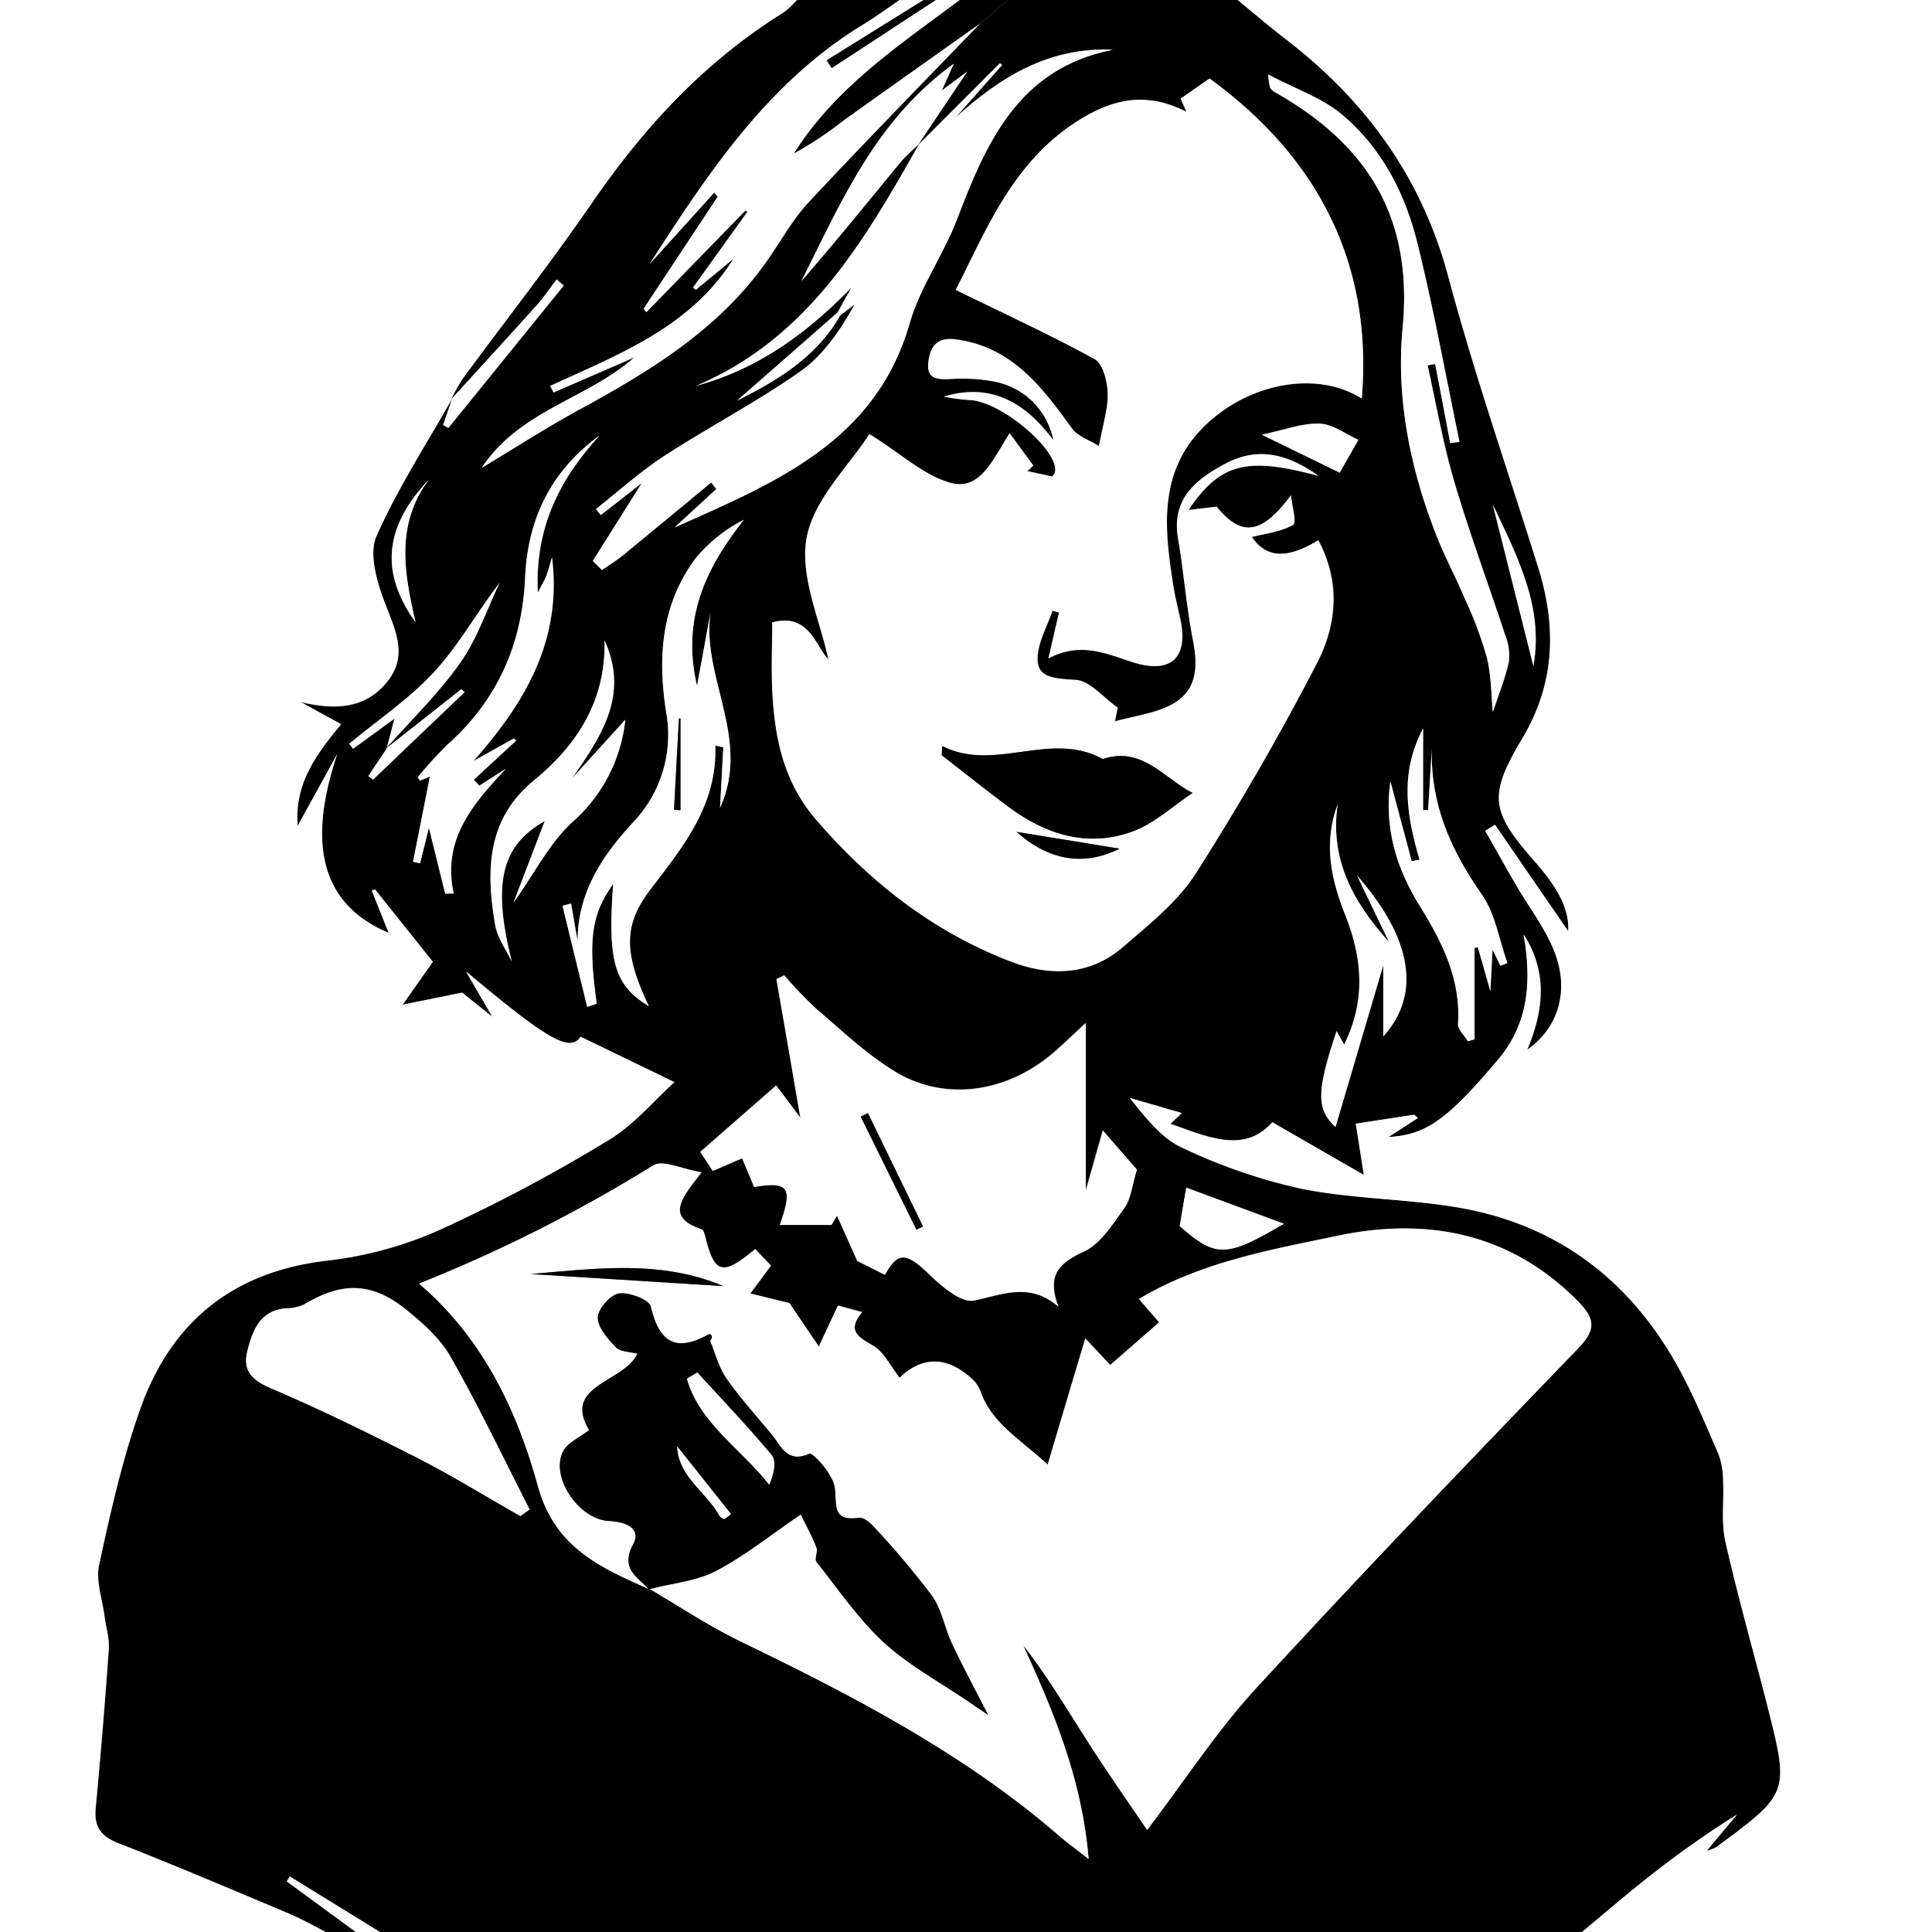 <svg id="d3831d5f-022f-4eb3-ad40-7b6057ce0bf0" data-name="Calque 1" xmlns="http://www.w3.org/2000/svg" viewBox="0 0 319.97 320"><rect x="0" y="0" width="319.97" height="320" fill="#808080" stroke="none"/><defs><style>.bdd62068-17bd-4c05-9d44-7147de7568fb{fill:#fff;}</style></defs><title>Helena3</title><path d="M108,166H-91l-15-9.23-.49.83L-95,166h-5c-2-1-4-2.18-6.14-3.07-9.35-3.93-18.69-7.92-28.14-11.61-3-1.16-4.13-2.72-3.83-5.88q1.26-13.17,2.17-26.37c.12-1.73-.47-3.51-.69-5.27-.37-2.88-1.5-6-.91-8.63,1.91-8.77,3.86-17.61,6.88-26,5.16-14.39,15.45-22.63,31.07-24.39A63.43,63.43,0,0,0-81,49.62,265.74,265.74,0,0,0-53.24,34.88c4.27-2.56,7.62-6.65,11-9.66L-57.8,17.7c-1.81,2.58-5.24.74-19-10.77,1.25,2.15,2.49,4.3,4.36,7.51l-5-4-9.85,2c2.23-3.16,3.85-5.46,5-7.1l-9.59-12-.52.21,2.79,7c-11-4.63-13.62-14.46-8.5-29.66-2.15,3.9-4.29,7.8-6.57,11.93-.58-7.15,3.33-12.14,7.2-16.83l-6.71-3.68c5.58,1.31,10.6,1.27,14.33-3.35s1.14-8.95-.57-13.57c-1.22-3.29-2.45-7.73-1.2-10.56,3.48-7.9,8.26-15.22,12.53-22.77-.49,1.45-1,2.9-1.49,4.35l.87.51,19.11-23.6-1.2-1c-1.07,1.41-2.05,2.9-3.22,4.21-4.71,5.25-9.48,10.43-14.22,15.64a27.12,27.12,0,0,1,1.87-3.39c7.19-9.78,14.69-19.34,21.57-29.34C-47.19-133.13-37.06-144-24.1-152a14.43,14.43,0,0,0,2.1-2H-5c-2,1.38-4,2.84-6.09,4.11-15.78,9.61-25.6,24.57-35.32,39.65l10.72-11.85.59.65-12.28,18.58.46.56,16.46-16.86.3.25q-4.53,6.25-9,12.53l.46.38,6.23-5.15c-7.09,11.35-19,15.83-30.36,21.06l.58,1.08,13.35-5.79c-7.77,6.88-18.93,8.71-25.28,18.3,5.79-3.47,10.92-6.79,16.28-9.71,11.77-6.42,23.09-13.33,31-24.6,2.29-3.27,4.24-6.86,6.94-9.75,9.31-10,18.87-19.72,28.34-29.55L13-154H51c2.7,2.21,5.35,4.48,8.12,6.61,13.18,10.18,22.38,22.83,26.77,39.23,4.34,16.2,9.86,32.08,14.87,48.1,3.07,9.82,2.85,19.18-2.62,28.36-5.69,9.53-5.19,12.1,2,20.31,3.21,3.65,5.86,7.49,5.6,11.6L93.64-17.39l-1.62,1c1.65,2.93,3.27,5.88,5,8.79,2.23,3.87,5.1,7.48,6.62,11.6C106,10.43,104,16.36,99,19.85c2.8-6.65,3.34-13-.59-19.09,1.26,7.49,1,14.52-4.24,20.73C86,31.09,82.38,34,76,34.3l4.85-3.13-.6-.56L70.57,32.1c.35,2.22.7,4.42,1.33,8.48L56.74,31.89c-4.65,5.3-10.71,2.42-16.86.26l1.87-1.79-8.61-2.49c2.66,3.27,5.19,6.63,8.55,8.17A91.45,91.45,0,0,0,61.4,42.85c8.28,1.67,16.89,1.66,25.27,3,17.17,2.7,29.62,12.25,37.75,27.46,2.35,4.4,4.28,9,6.24,13.62a12.82,12.82,0,0,1,.73,4.3c.17,3.35-.35,6.84.37,10.05,2.05,9.09,4.62,18.06,6.92,27.09C142.39,143,142.36,143,130.15,152a8.61,8.61,0,0,1-1.46.52l5-6a162.5,162.5,0,0,0-15.14,10.74C115,160.07,111.52,163.08,108,166ZM-89.94-30l-3,4.53.77.59L-77-39.37l-.54-.49L-90-30.06c4.14-4.69,8.69-9.08,12.27-14.17,2.8-4,4.38-8.77,6.5-13.21-3.83,5-6.8,10.39-10.85,14.77s-9.33,8-14.06,11.88l.65.83,6.85-5C-89.15-33-89.54-31.52-89.94-30Zm88-100L6.2-142.13,2-139,4-143.45c-13.1,9.49-18.71,23.07-25.28,36,5.64-6.48,11-13.15,16.49-19.78a36.17,36.17,0,0,1,3-2.91c-9.15,16.19-18.47,32.22-36.88,40C-28.32-92.9-20.26-98.88-13-106.36q-1.14,2.06-2.27,4.11L-31.92-87.64c7.43-3.7,13.4-7.57,17.13-14.17l2.39-1.8c-2.43,4.33-5.23,8.43-9,11.1-7.19,5.05-15,9.13-22.43,13.92-4,2.62-7.63,5.89-11.42,8.86l.81,1L-47.68-74l-8.11,12.86,1.5,1.52c1.19-.83,2.44-1.58,3.56-2.5,4.87-4,9.7-8,14.54-12l.85,1.08-6.92,6.41C-25.76-74-8.95-80.77-3.32-100.49c1.73-6,5.63-11.41,7.89-17.34,4.88-12.78,10.25-24.89,25.78-27.95-10.62-.46-18.66,4.52-26.07,11.23L12-143.24l-.37-.3ZM-46.56,109.15l.16,0c5,2.9,9.78,6.13,15,8.64,18.62,9,36.92,18.49,52.72,32.13,1.39,1.21,2.9,2.29,5,3.94-1.1-13.27-5.78-24.34-10.84-35.41,3.95,5,7.13,10.42,10.52,15.69,3.19,5,6.59,9.8,10.05,14.91,6.25-8.22,11.44-16.25,17.81-23.2C71.37,106.76,89.34,88,107.39,69.33c3.23-3.34,2.65-5.14-.21-8C96,50.07,82.12,47.58,67.47,50.68,56.39,53,44.94,55,34.67,61.12L38,65l-8.11,7.09-4.13-4.41c-2.06,6.91-4,13.31-6.22,20.9-4.79-4.38-9.35-6.91-11.16-12.22a6.11,6.11,0,0,0-2-2.52c-3.86-3.18-7.77-3.11-11.36.36-1.59-2-2.61-4.22-4.34-5.27-2.4-1.46-4.51-2.39-1.88-5.6l-4-1.09c-1,2.11-1.8,3.85-3.17,6.79l-4.83-7.18-6.49-1.59c1.33-1.79,2.17-2.91,3.43-4.62l-2.61-2.74c-5.44,4.57-6.76,4.1-8.29-2.1-.1-.42-.3-1.07-.6-1.17-6.12-2-3.24-5.24,0-9.44-3.27-.53-6.46-2.13-8-1.14A248.65,248.65,0,0,1-84.57,58.56c10.47,8.92,16.22,20.89,19.69,33.55C-62.08,102.3-54.6,105.59-46.56,109.15ZM71.56-88c1.92-23.06-7.85-40.39-25.21-53l-4.78,3.32c-.06-.16.22.51,1,2.19-6.83-3.52-12.38-2-17.73,1.31C13.67-127.28,9.32-115.72,4.31-106c8.09,4,15.7,7.43,23,11.46,1.38.76,2.09,3.66,2.17,5.61.1,2.5-.76,5-1.44,8.81-1.63-1-3.53-1.63-4.47-2.92C18.63-89.89,13.71-96.51,4.46-97.8,1.26-98.25.13-96.73-.2-94.14c-.4,3,1.61,3,3.85,2.87a28.25,28.25,0,0,1,6.94.41,12.26,12.26,0,0,1,9.9,9.74c-4.73-6.36-10.43-9.54-18.16-7.22a37.61,37.61,0,0,0,4.78.6c6.09.8,16.1,10.2,13.16,12.63l-4.1-.9,1-.91-3.92-5.36C10.43-77.87,8.38-72.79,3.56-74-.88-75.19-4.67-78.81-10-82.11c-3.4,5.3-9.24,10.82-10.4,17.2s2.27,13.71,3.59,20.11C-19-47.16-20-52.52-26.1-50.92c0,3.81-.14,7.47,0,11.11.37,7.57,1.69,14.76,6.86,20.88,9,10.64,19.6,19,32.59,24.05C19.91,7.64,26.6,7.56,32.2,2.66c4.25-3.71,8.91-7.38,11.88-12,7.23-11.33,14-23,20.15-34.95,3.2-6.19,3.92-13.22.18-20.26-4.31,2.58-8.27,3.56-11-.55,2.16-.55,4.74-.84,6.83-2,.6-.33-.2-3.19-.36-4.89-4.91,6.58-8.23,6.91-12.31,1.88l-4.65.54c5.22-7.72,9.6-8.89,21.53-5.64-5.43-3.83-10.3-4.73-15.48-2-4.89,2.62-8.91,5.84-7.77,12.41,1,5.57,1.37,11.24,2.46,16.78.89,4.5.68,8.54-3.73,10.78-2.8,1.42-6.11,1.82-9.2,2.68l.45-2.27c-2.34-1.62-4.61-4.46-7-4.6-3.84-.22-6.35-.45-6.27-3.6.06-2.65,1.6-5.25,2.49-7.88l1.08.34c-.59,2.53-1.17,5-1.76,7.58,5.46-2.87,9.76-.69,14.17.69,6.1,1.89,9-.77,7.7-7-.36-1.8-.86-3.57-1.14-5.38C38.65-67.58,37.58-78,48.45-85.87,55.13-90.68,64.65-92.3,71.56-88ZM-12,54.82l4.58,2.31c2.14-3.9,3.54-3.69,7.2-.2,2.11,2,5.35,4.86,7.48,4.43,4.82-1,9.26-3.09,14,1-1.91-5.07-.1-7.14,4.1-9.06,2.81-1.29,4.86-4.55,6.81-7.25,1.08-1.51,1.26-3.68,2.1-6.38-1.45-1.68-3.61-4.15-5.64-6.49l-2.84,10V15.4c-2.27,2.12-3.8,3.64-5.44,5-7.64,6.52-17.77,8-26,3.12-4.79-2.87-8.93-6.86-13.22-10.51a68.73,68.73,0,0,1-5.27-5.51l-1.29.63C-24.09,15.6-22.81,23-21.43,31.1l-4-5.33L-38,36.77l2.11,3.16,4.85-2.1c.66,1.56,1.31,3.13,2,4.76,5.69-1,6.47,0,4.25,6.28h8.56l.91-1.55ZM-67.8,97.08-66.25,96C-70.56,87.56-74.64,79-79.32,70.7c-1.74-3.07-4.65-5.64-7.46-7.9-5.63-4.52-10.63-4.53-16.81-.79a7.26,7.26,0,0,1-3,.64c-4.31.38-5.51,3.66-6.38,7-.84,3.22.64,4.85,3.82,6.21,8.22,3.51,16.27,7.45,24.24,11.51C-79.1,90.39-73.5,93.84-67.8,97.08Zm11.08-84.33,1.58-.52C-56.61,1.68-56-2.57-52.42-7.6c-.95,12.85.2,16.78,5.91,20.24C-50.6,4-50.84-.7-46.26-6.7c5.44-7.13,11.12-14,10.75-23.87l1.33.33c-.17,3.1-.33,6.2-.54,10C-29.47-31.76-38-42-36.25-52.85c-.72,3.9-1.43,7.81-2.28,12.42-2.62-11.16,1.47-19.52,7.76-27.52a25.56,25.56,0,0,0-7.87,6.24c-5.81,7.65-6.45,16.51-5,25.64a21,21,0,0,1-5.62,18.39c-5.07,5.51-9,11.48-9.05,19.53l-1.08-6.23L-60.81-4Q-58.77,4.35-56.72,12.75ZM86.2-80.62l1.57-.19c-2.31-11-4.31-22.1-7-33-2-8.18-5.92-15.72-12.47-21.22-3.23-2.71-7.52-4.15-12.22-6.64a13.35,13.35,0,0,0,.32,2.18,2.53,2.53,0,0,0,.68.7c15.28,8.58,23,20.58,21.27,39.09-1.13,11.83,1.34,23.92,5.93,35.21,1.32,3.24,3,6.33,4.33,9.55a66.41,66.41,0,0,1,3.68,9.78c.76,3.13.74,6.45,1,9.08.82-2.49,2-5.35,2.65-8.31a8.9,8.9,0,0,0-.6-4.39c-2.8-8.52-5.94-16.95-8.47-25.55-1.85-6.27-3-12.76-4.38-19.15l1.24-.24Q84.95-87.17,86.2-80.62ZM-80.24-6l1.44,0c-2-9,3.25-14.86,8.62-20.66l-4.38,2.8-.9-1,7-6.47-.38-.35L-75.52-28c8.54-9.67,14.66-20,13-33.71-.36,1.18-.59,2.13-.93,3-.27.72-.68,1.38-1.42,2.83-.51-10.85,3.7-18.86,10.21-26C-62.75-76-66.58-68-67-58.37c-.49,11.07-4.56,20.31-12.9,27.7a64.64,64.64,0,0,0-4.9,5.4l.43.52,1.61-.69-2.8,14.12,1.17.26,1.46-5.89ZM76.3-24.6c-1.07,7.67,1,14.34,4.84,20.59C84.87,2,88,8.19,87.5,15.6c0,.92,1.08,1.91,1.66,2.86l1.08-.35V3l.53-.11C91.38,5,92,7.08,92.86,10.17c.14-2.7.23-4.41.36-6.9l1.31,2.67,1.15-.45c-1.36-3.83-2-8.17-4.25-11.38-5.16-7.35-8.53-15-8.27-24.15-.2,3.4-.41,6.79-.61,10.19h-.83V-33.36c-4,7.53-2.65,14.63-.59,21.75l-1.3.23C78.68-15.7,77.52-20,76.3-24.6ZM-69.2,5.25C-72.48-7.7-70.93-14-63.76-18L-68.93-4.5c3.63-5.09,6-10,9.8-13.39a26.14,26.14,0,0,0,8.72-16.92l-8.78,9.68c4.85-7,9.45-13.76,5.34-22.82.24,9.82-4.36,17.2-11.66,23.17-7.89,6.46-8,15-6.46,23.93C-71.61,1.28-70.15,3.22-69.2,5.25ZM67.39,16.76c-3.41,10.13-3.32,13-.18,15.89,2.68-9.06,5.44-18.42,7.91-26.78V17.65C81.38,10.72,80,1.52,70.78-9L76.07,2c-6.42-7.11-9.74-14.1-8.51-22.77-2.4,6.4-1.09,12.45,1.31,18.41,2.82,7,3.4,14-.23,21.34ZM58.66,48.67l-16.17-6c-.42,2.48-.75,4.37-1.09,6.36C47.39,54.3,49.09,54.33,58.66,48.67ZM67.9-75.72,71-81.16c-2.14-1-4.26-2.61-6.43-2.69-2.84-.1-5.73,1-9.57,1.84ZM-82.92-74.6c-7.49,7.9-8.13,15.51-2.23,23.65C-87-59.06-88.52-67.13-82.92-74.6ZM93.24-70.49,100-43.69C101.75-53.62,97.19-62,93.24-70.49Z" transform="translate(153.97 154)"/><path class="bdd62068-17bd-4c05-9d44-7147de7568fb" d="M108,166c3.52-2.92,7-5.93,10.57-8.75a162.5,162.5,0,0,1,15.14-10.74l-5,6a8.61,8.61,0,0,0,1.46-.52c12.21-9,12.24-9,8.53-23.63-2.3-9-4.87-18-6.92-27.09-.72-3.21-.2-6.7-.37-10.05a12.82,12.82,0,0,0-.73-4.3c-2-4.59-3.89-9.22-6.24-13.62-8.13-15.21-20.58-24.76-37.75-27.46-8.38-1.32-17-1.31-25.27-3A91.45,91.45,0,0,1,41.69,36c-3.36-1.54-5.89-4.9-8.55-8.17l8.61,2.49-1.87,1.79c6.15,2.16,12.21,5,16.86-.26L71.9,40.58c-.63-4.06-1-6.26-1.33-8.48l9.68-1.49.6.56L76,34.3c6.38-.31,10-3.21,18.12-12.81,5.23-6.21,5.5-13.24,4.24-20.73,3.93,6.13,3.39,12.44.59,19.09,5-3.49,7-9.42,4.65-15.87C102.08-.14,99.21-3.75,97-7.62c-1.69-2.91-3.31-5.86-5-8.79l1.62-1L105.75.21c.26-4.11-2.39-7.95-5.6-11.6-7.2-8.21-7.7-10.78-2-20.31,5.47-9.18,5.69-18.54,2.62-28.36-5-16-10.53-31.9-14.87-48.1-4.39-16.4-13.59-29.05-26.77-39.23-2.77-2.13-5.42-4.4-8.12-6.61H166V166Z" transform="translate(153.97 154)"/><path class="bdd62068-17bd-4c05-9d44-7147de7568fb" d="M-79.09-88c-4.27,7.55-9,14.87-12.53,22.77-1.25,2.83,0,7.27,1.2,10.56,1.71,4.62,4.21,9.06.57,13.57s-8.75,4.66-14.33,3.35l6.71,3.68c-3.87,4.69-7.78,9.68-7.2,16.83,2.28-4.13,4.42-8,6.57-11.93-5.12,15.2-2.53,25,8.5,29.66l-2.79-7,.52-.21,9.59,12c-1.17,1.64-2.79,3.94-5,7.1l9.85-2,5,4c-1.87-3.21-3.11-5.36-4.36-7.51C-63,18.44-59.61,20.28-57.8,17.7l15.51,7.52c-3.33,3-6.68,7.1-11,9.66A265.74,265.74,0,0,1-81,49.62a63.43,63.43,0,0,1-18.61,5.13c-15.62,1.76-25.91,10-31.07,24.39-3,8.42-5,17.26-6.88,26-.59,2.68.54,5.75.91,8.63.22,1.76.81,3.54.69,5.27q-.93,13.2-2.17,26.37c-.3,3.16.87,4.72,3.83,5.88,9.45,3.69,18.79,7.68,28.14,11.61,2.11.89,4.1,2,6.14,3.07h-54V-154H-22a14.43,14.43,0,0,1-2.1,2c-13,8.06-23.09,18.9-31.7,31.42-6.88,10-14.38,19.56-21.57,29.34a27.12,27.12,0,0,0-1.87,3.39Z" transform="translate(153.97 154)"/><path class="bdd62068-17bd-4c05-9d44-7147de7568fb" d="M8.33-150.11c-9.47,9.83-19,19.57-28.34,29.55-2.7,2.89-4.65,6.48-6.94,9.75-7.9,11.27-19.22,18.18-31,24.6C-63.3-83.29-68.43-80-74.22-76.5c6.35-9.59,17.51-11.42,25.28-18.3L-62.29-89l-.58-1.08c11.37-5.23,23.27-9.71,30.36-21.06L-38.74-106l-.46-.38q4.52-6.27,9-12.53l-.3-.25L-46.92-102.3l-.46-.56,12.28-18.58-.59-.65-10.72,11.85c9.72-15.08,19.54-30,35.32-39.65C-9-151.16-7-152.62-5-154h4l-16.06,10,.83,1.29L1-154H5c-10,7.48-20.54,14.43-27.45,25.39a60.84,60.84,0,0,0,8.24-5.49C-6.72-139.47.81-144.78,8.33-150.11Z" transform="translate(153.97 154)"/><path d="M8.33-150.11c-7.52,5.33-15,10.64-22.54,16a60.84,60.84,0,0,1-8.24,5.49C-15.54-139.57-5-146.52,5-154h8Z" transform="translate(153.97 154)"/><path d="M1-154l-17.23,11.27-.83-1.29L-1-154Z" transform="translate(153.97 154)"/><path class="bdd62068-17bd-4c05-9d44-7147de7568fb" d="M-95,166l-11.46-8.4.49-.83L-91,166Z" transform="translate(153.97 154)"/><path class="bdd62068-17bd-4c05-9d44-7147de7568fb" d="M-46.56,109.15c-8-3.56-15.52-6.85-18.32-17-3.47-12.66-9.22-24.63-19.69-33.55A248.65,248.65,0,0,0-45.79,39c1.57-1,4.76.61,8,1.14-3.23,4.2-6.11,7.39,0,9.44.3.1.5.75.6,1.17,1.53,6.2,2.85,6.67,8.29,2.1l2.61,2.74c-1.26,1.71-2.1,2.83-3.43,4.62l6.49,1.59L-18.36,69c1.37-2.94,2.19-4.68,3.17-6.79l4,1.09c-2.63,3.21-.52,4.14,1.88,5.6,1.73,1,2.75,3.26,4.34,5.27,3.59-3.47,7.5-3.54,11.36-.36a6.11,6.11,0,0,1,2,2.52c1.81,5.31,6.37,7.84,11.16,12.22,2.26-7.59,4.16-14,6.22-20.9l4.13,4.41L38,65l-3.36-3.86C44.94,55,56.39,53,67.47,50.68c14.65-3.1,28.48-.61,39.71,10.64,2.86,2.87,3.44,4.67.21,8-18,18.66-36,37.43-53.58,56.55-6.37,7-11.56,15-17.81,23.2-3.46-5.11-6.86-9.94-10-14.91-3.39-5.27-6.57-10.66-10.52-15.69,5.06,11.07,9.74,22.14,10.84,35.41-2.1-1.65-3.61-2.73-5-3.94-15.8-13.64-34.1-23.11-52.72-32.13-5.17-2.51-10-5.74-14.95-8.64,3.67-1,7.65-1.29,10.92-3,4.76-2.47,9-5.92,14.09-9.37,1.05,2.19,1.95,3.79,2.6,5.5.26.69-.37,1.87,0,2.36,3.61,4.55,6.93,9.47,11.17,13.36s9.32,6.56,14,9.78L9.67,130c-2.31-4.52-4.26-8.13-6-11.85C2.46,115.6,2,112.56.4,110.31A141.36,141.36,0,0,0-9.25,98.87c-.62-.71-1.71-1.59-2.46-1.49-4.77.67-3.53-2.46-4.06-5.23-.4-2.08-3.57-5.62-4.15-5.37-3.76,1.61-4.65-1.27-6.22-3.16-2.55-3.07-5.25-6.06-7.53-9.32-1.27-1.82-1.83-4.13-2.7-6.22.66-.82,0-1.24-.26-1.07-5.4,3-8.17,1.33-9.52-4.6-.26-1.15-3.59-2.43-5.29-2.19-1.41.21-3.45,2.56-3.49,4,0,1.64,1.63,3.53,3,4.91.74.77,2.32.73,3.56,1.07-2.31,4.84-12.48,5.14-8,12.64C-58,84.08-60,84.93-60.74,86.42c-2.1,4.22,2.6,11.24,7.64,11.48,2.8.14,5.4,1.22,4,3.84C-51.27,105.77-48.49,107.08-46.56,109.15ZM-66.09,57l31.91,2C-44.5,54.61-55.24,56.07-66.09,57Z" transform="translate(153.97 154)"/><path class="bdd62068-17bd-4c05-9d44-7147de7568fb" d="M71.56-88c-6.91-4.34-16.43-2.72-23.11,2.09C37.58-78,38.65-67.58,40.38-56.64c.28,1.81.78,3.58,1.14,5.38,1.26,6.21-1.6,8.87-7.7,7-4.41-1.38-8.71-3.56-14.17-.69.59-2.53,1.17-5.05,1.76-7.58l-1.08-.34c-.89,2.63-2.43,5.23-2.49,7.88-.08,3.15,2.43,3.38,6.27,3.6,2.43.14,4.7,3,7,4.6l-.45,2.27c3.09-.86,6.4-1.26,9.2-2.68,4.41-2.24,4.62-6.28,3.73-10.78-1.09-5.54-1.5-11.21-2.46-16.78-1.14-6.57,2.88-9.79,7.77-12.41,5.18-2.78,10.05-1.88,15.48,2-11.93-3.25-16.31-2.08-21.53,5.64l4.65-.54c4.08,5,7.4,4.7,12.31-1.88.16,1.7,1,4.56.36,4.89-2.09,1.16-4.67,1.45-6.83,2,2.76,4.11,6.72,3.13,11,.55,3.74,7,3,14.07-.18,20.26-6.17,11.94-12.92,23.62-20.15,35-3,4.65-7.63,8.32-11.88,12-5.6,4.9-12.29,5-18.82,2.46-13-5-23.61-13.41-32.59-24C-24.38-25-25.7-32.24-26.07-39.81c-.17-3.64,0-7.3,0-11.11,6.05-1.6,7.07,3.76,9.29,6.12-1.32-6.4-4.77-13.68-3.59-20.11s7-11.9,10.4-17.2C-4.67-78.81-.88-75.19,3.56-74c4.82,1.25,6.87-3.83,9.68-8.24l3.92,5.36-1,.91,4.1.9c2.94-2.43-7.07-11.83-13.16-12.63a37.61,37.61,0,0,1-4.78-.6c7.73-2.32,13.43.86,18.16,7.22a12.26,12.26,0,0,0-9.9-9.74,28.25,28.25,0,0,0-6.94-.41c-2.24.1-4.25.16-3.85-2.87.33-2.59,1.46-4.11,4.66-3.66,9.25,1.29,14.17,7.91,19.12,14.73.94,1.29,2.84,1.89,4.47,2.92.68-3.78,1.54-6.31,1.44-8.81-.08-2-.79-4.85-2.17-5.61-7.31-4-14.92-7.51-23-11.46,5-9.69,9.36-21.25,20.48-28.15,5.35-3.31,10.9-4.83,17.73-1.31-.73-1.68-1-2.35-1-2.19L46.35-141C63.71-128.35,73.48-111,71.56-88ZM2.07-30.44,2-28.92C5.65-26.09,9.26-23.21,13-20.44c6.19,4.63,13.11,6.86,20.57,4.17,3.63-1.31,6.68-4.21,10-6.41-4.75-2.43-8.38-7.79-14.87-5.61C19.93-33.09,10.82-26,2.07-30.44Zm29.38,17L14.39-16.23C19.75-11.43,25.57-10.5,31.45-13.45Z" transform="translate(153.97 154)"/><path class="bdd62068-17bd-4c05-9d44-7147de7568fb" d="M-12,54.82l-3.36-7.5-.91,1.55h-8.56c2.22-6.26,1.44-7.23-4.25-6.28-.68-1.63-1.33-3.2-2-4.76l-4.85,2.1L-38,36.77l12.58-11,4,5.33C-22.81,23-24.09,15.6-25.36,8.17l1.29-.63a68.73,68.73,0,0,0,5.27,5.51c4.29,3.65,8.43,7.64,13.22,10.51,8.21,4.93,18.34,3.4,26-3.12,1.64-1.4,3.17-2.92,5.44-5V43.23l2.84-10c2,2.34,4.19,4.81,5.64,6.49-.84,2.7-1,4.87-2.1,6.38-1.95,2.7-4,6-6.81,7.25-4.2,1.92-6,4-4.1,9.06-4.77-4.1-9.21-2-14-1C5.15,61.79,1.91,59-.2,56.93c-3.66-3.49-5.06-3.7-7.2.2Zm1.76-24.47-1.2.58q4.62,9.36,9.23,18.72l1.09-.52Z" transform="translate(153.97 154)"/><path d="M-46.56,109.15c-1.93-2.07-4.71-3.38-2.54-7.41,1.4-2.62-1.2-3.7-4-3.84-5-.24-9.74-7.26-7.64-11.48.74-1.49,2.77-2.34,4.33-3.58-4.47-7.5,5.7-7.8,8-12.64-1.24-.34-2.82-.3-3.56-1.07-1.34-1.38-3-3.27-3-4.91,0-1.44,2.08-3.79,3.49-4,1.7-.24,5,1,5.29,2.19C-44.8,68.34-42,70-36.63,67c.3-.17.92.25.26,1.07.87,2.09,1.43,4.4,2.7,6.22,2.28,3.26,5,6.25,7.53,9.32,1.57,1.89,2.46,4.77,6.22,3.16.58-.25,3.75,3.29,4.15,5.37.53,2.77-.71,5.9,4.06,5.23.75-.1,1.84.78,2.46,1.49A141.36,141.36,0,0,1,.4,110.31c1.6,2.25,2.06,5.29,3.27,7.86,1.74,3.72,3.69,7.33,6,11.85l-3.24-2.2c-4.72-3.22-9.87-6-14-9.78s-7.56-8.81-11.17-13.36c-.38-.49.25-1.67,0-2.36-.65-1.71-1.55-3.31-2.6-5.5-5.09,3.45-9.33,6.9-14.09,9.37-3.27,1.7-7.25,2-10.92,3Zm8.07-35.85-1.71,1c2.07,7.37,8.92,11.52,13.63,17.55.78-1.8,1.22-3.89.38-4.92C-30.09,82.26-34.35,77.83-38.49,73.3Zm5.58,23.45-8.9-11.2c.19,5,4.8,7.5,6.94,11.41.16.29.72.67.87.59A6.09,6.09,0,0,0-32.91,96.75Z" transform="translate(153.97 154)"/><path class="bdd62068-17bd-4c05-9d44-7147de7568fb" d="M-15.24-102.25q1.13-2.06,2.27-4.11c-7.29,7.48-15.35,13.46-25.66,16.25,18.41-7.8,27.73-23.83,36.88-40l-.17.16,13.54-13.57.37.3-7.71,8.69c7.41-6.71,15.45-11.69,26.07-11.23-15.53,3.06-20.9,15.17-25.78,28-2.26,5.93-6.16,11.31-7.89,17.34C-8.95-80.77-25.76-74-42.26-66.64L-35.34-73l-.85-1.08c-4.84,4-9.67,8-14.54,12-1.12.92-2.37,1.67-3.56,2.5l-1.5-1.52L-47.68-74l-6.79,5.31-.81-1c3.79-3,7.39-6.24,11.42-8.86,7.38-4.79,15.24-8.87,22.43-13.92,3.8-2.67,6.6-6.77,9-11.1l-2.39,1.8Z" transform="translate(153.97 154)"/><path class="bdd62068-17bd-4c05-9d44-7147de7568fb" d="M-67.8,97.08c-5.7-3.24-11.3-6.69-17.13-9.67-8-4.06-16-8-24.24-11.51-3.18-1.36-4.66-3-3.82-6.21.87-3.38,2.07-6.66,6.38-7a7.26,7.26,0,0,0,3-.64c6.18-3.74,11.18-3.73,16.81.79,2.81,2.26,5.72,4.83,7.46,7.9C-74.64,79-70.56,87.56-66.25,96Z" transform="translate(153.97 154)"/><path class="bdd62068-17bd-4c05-9d44-7147de7568fb" d="M-56.72,12.75Q-58.78,4.37-60.81-4l1.42-.35,1.08,6.23c0-8,4-14,9.05-19.53a21,21,0,0,0,5.62-18.39c-1.45-9.13-.81-18,5-25.64a25.56,25.56,0,0,1,7.87-6.24c-6.29,8-10.38,16.36-7.76,27.52.85-4.61,1.56-8.52,2.28-12.42C-38-42-29.47-31.76-34.72-20.21c.21-3.83.37-6.93.54-10l-1.33-.33c.37,9.87-5.31,16.74-10.75,23.87C-50.84-.7-50.6,4-46.51,12.64c-5.71-3.46-6.86-7.39-5.91-20.24-3.61,5-4.19,9.28-2.72,19.83Zm14.38-32.66,1.07.09V-35h-.26Z" transform="translate(153.97 154)"/><path class="bdd62068-17bd-4c05-9d44-7147de7568fb" d="M86.2-80.62Q85-87.17,83.7-93.73l-1.24.24C83.89-87.1,85-80.61,86.84-74.34c2.53,8.6,5.67,17,8.47,25.55a8.9,8.9,0,0,1,.6,4.39c-.67,3-1.83,5.82-2.65,8.31-.26-2.63-.24-5.95-1-9.08a66.41,66.41,0,0,0-3.68-9.78c-1.35-3.22-3-6.31-4.33-9.55-4.59-11.29-7.06-23.38-5.93-35.21,1.77-18.51-6-30.51-21.27-39.09a2.53,2.53,0,0,1-.68-.7,13.35,13.35,0,0,1-.32-2.18c4.7,2.49,9,3.93,12.22,6.64,6.55,5.5,10.44,13,12.47,21.22,2.72,10.91,4.72,22,7,33Z" transform="translate(153.97 154)"/><path class="bdd62068-17bd-4c05-9d44-7147de7568fb" d="M-80.24-6l-2.7-10.9-1.46,5.89-1.17-.26,2.8-14.12-1.61.69-.43-.52a64.64,64.64,0,0,1,4.9-5.4C-71.57-38.06-67.5-47.3-67-58.37-66.58-68-62.75-76-54.7-81.84c-6.51,7.12-10.72,15.13-10.21,26,.74-1.45,1.15-2.11,1.42-2.83.34-.89.57-1.84.93-3,1.7,13.72-4.42,24-13,33.71l6.68-3.74.38.35-7,6.47.9,1,4.38-2.8c-5.37,5.8-10.59,11.62-8.62,20.66Z" transform="translate(153.97 154)"/><path class="bdd62068-17bd-4c05-9d44-7147de7568fb" d="M76.3-24.6c1.22,4.58,2.38,8.9,3.53,13.22l1.3-.23c-2.06-7.12-3.4-14.22.59-21.75v13.52h.83c.2-3.4.41-6.79.61-10.19-.26,9.14,3.11,16.8,8.27,24.15,2.25,3.21,2.89,7.55,4.25,11.38l-1.15.45L93.22,3.27c-.13,2.49-.22,4.2-.36,6.9C92,7.08,91.38,5,90.77,2.86L90.24,3V18.11l-1.08.35c-.58-.95-1.71-1.94-1.66-2.86C88,8.19,84.87,2,81.14-4,77.26-10.26,75.23-16.93,76.3-24.6Z" transform="translate(153.97 154)"/><path class="bdd62068-17bd-4c05-9d44-7147de7568fb" d="M-69.2,5.25c-1-2-2.41-4-2.77-6.1-1.51-8.9-1.43-17.47,6.46-23.93,7.3-6,11.9-13.35,11.66-23.17,4.11,9.06-.49,15.77-5.34,22.82l8.78-9.68a26.14,26.14,0,0,1-8.72,16.92c-3.76,3.41-6.17,8.3-9.8,13.39L-63.76-18C-70.93-14-72.48-7.7-69.2,5.25Z" transform="translate(153.97 154)"/><path class="bdd62068-17bd-4c05-9d44-7147de7568fb" d="M67.39,16.76,68.64,19c3.63-7.3,3-14.3.23-21.34-2.4-6-3.71-12-1.31-18.41C66.33-12.1,69.65-5.11,76.07,2L70.78-9C80,1.52,81.38,10.72,75.12,17.65V5.87c-2.47,8.36-5.23,17.72-7.91,26.78C64.07,29.71,64,26.89,67.39,16.76Z" transform="translate(153.97 154)"/><path class="bdd62068-17bd-4c05-9d44-7147de7568fb" d="M-1.75-130.13a36.17,36.17,0,0,0-3,2.91c-5.45,6.63-10.85,13.3-16.49,19.78C-14.69-120.38-9.08-134,4-143.45L2-139l4.23-3.16L-1.92-130Z" transform="translate(153.97 154)"/><path class="bdd62068-17bd-4c05-9d44-7147de7568fb" d="M58.66,48.67c-9.57,5.66-11.27,5.63-17.26.39.34-2,.67-3.88,1.09-6.36Z" transform="translate(153.97 154)"/><path class="bdd62068-17bd-4c05-9d44-7147de7568fb" d="M-89.94-30c.4-1.52.79-3,1.3-5l-6.85,5-.65-.83c4.73-3.92,9.93-7.41,14.06-11.88s7-9.77,10.85-14.77c-2.12,4.44-3.7,9.25-6.5,13.21-3.58,5.09-8.13,9.48-12.27,14.17Z" transform="translate(153.97 154)"/><path class="bdd62068-17bd-4c05-9d44-7147de7568fb" d="M67.9-75.72,55-82c3.84-.81,6.73-1.94,9.57-1.84,2.17.08,4.29,1.73,6.43,2.69Z" transform="translate(153.97 154)"/><path class="bdd62068-17bd-4c05-9d44-7147de7568fb" d="M-79.24-87.88c4.74-5.21,9.51-10.39,14.22-15.64,1.17-1.31,2.15-2.8,3.22-4.21l1.2,1-19.11,23.6-.87-.51c.5-1.45,1-2.9,1.49-4.35Z" transform="translate(153.97 154)"/><path class="bdd62068-17bd-4c05-9d44-7147de7568fb" d="M-82.92-74.6c-5.6,7.47-4.11,15.54-2.23,23.65C-91-59.09-90.41-66.7-82.92-74.6Z" transform="translate(153.97 154)"/><path class="bdd62068-17bd-4c05-9d44-7147de7568fb" d="M93.24-70.49c4,8.51,8.51,16.87,6.74,26.8Z" transform="translate(153.97 154)"/><path class="bdd62068-17bd-4c05-9d44-7147de7568fb" d="M-89.94-30l-.06-.06,12.44-9.8.54.49L-92.21-24.88l-.77-.59Z" transform="translate(153.97 154)"/><path class="bdd62068-17bd-4c05-9d44-7147de7568fb" d="M-14.79-101.81c-3.73,6.6-9.7,10.47-17.13,14.17l16.68-14.61Z" transform="translate(153.97 154)"/><path d="M-66.09,57c10.85-.92,21.59-2.38,31.91,2Z" transform="translate(153.97 154)"/><path d="M2.07-30.44c8.75,4.42,17.86-2.65,26.59,2.15,6.49-2.18,10.12,3.18,14.86,5.62-3.32,2.19-6.37,5.09-10,6.4-7.46,2.69-14.38.46-20.57-4.17C9.26-23.21,5.65-26.09,2-28.92Z" transform="translate(153.97 154)"/><path d="M31.45-13.45c-5.88,2.95-11.7,2-17.06-2.78Z" transform="translate(153.97 154)"/><path d="M-10.22,30.35-1.1,49.13l-1.09.52q-4.61-9.36-9.23-18.72Z" transform="translate(153.97 154)"/><path class="bdd62068-17bd-4c05-9d44-7147de7568fb" d="M-38.49,73.3c4.14,4.53,8.4,9,12.3,13.68.84,1,.4,3.12-.38,4.92-4.71-6-11.56-10.18-13.63-17.55Z" transform="translate(153.97 154)"/><path class="bdd62068-17bd-4c05-9d44-7147de7568fb" d="M-32.91,96.75a6.09,6.09,0,0,1-1.09.8c-.15.08-.71-.3-.87-.59-2.14-3.91-6.75-6.36-6.94-11.41Z" transform="translate(153.97 154)"/><path d="M-42.34-19.91-41.53-35h.26v15.19Z" transform="translate(153.97 154)"/></svg>